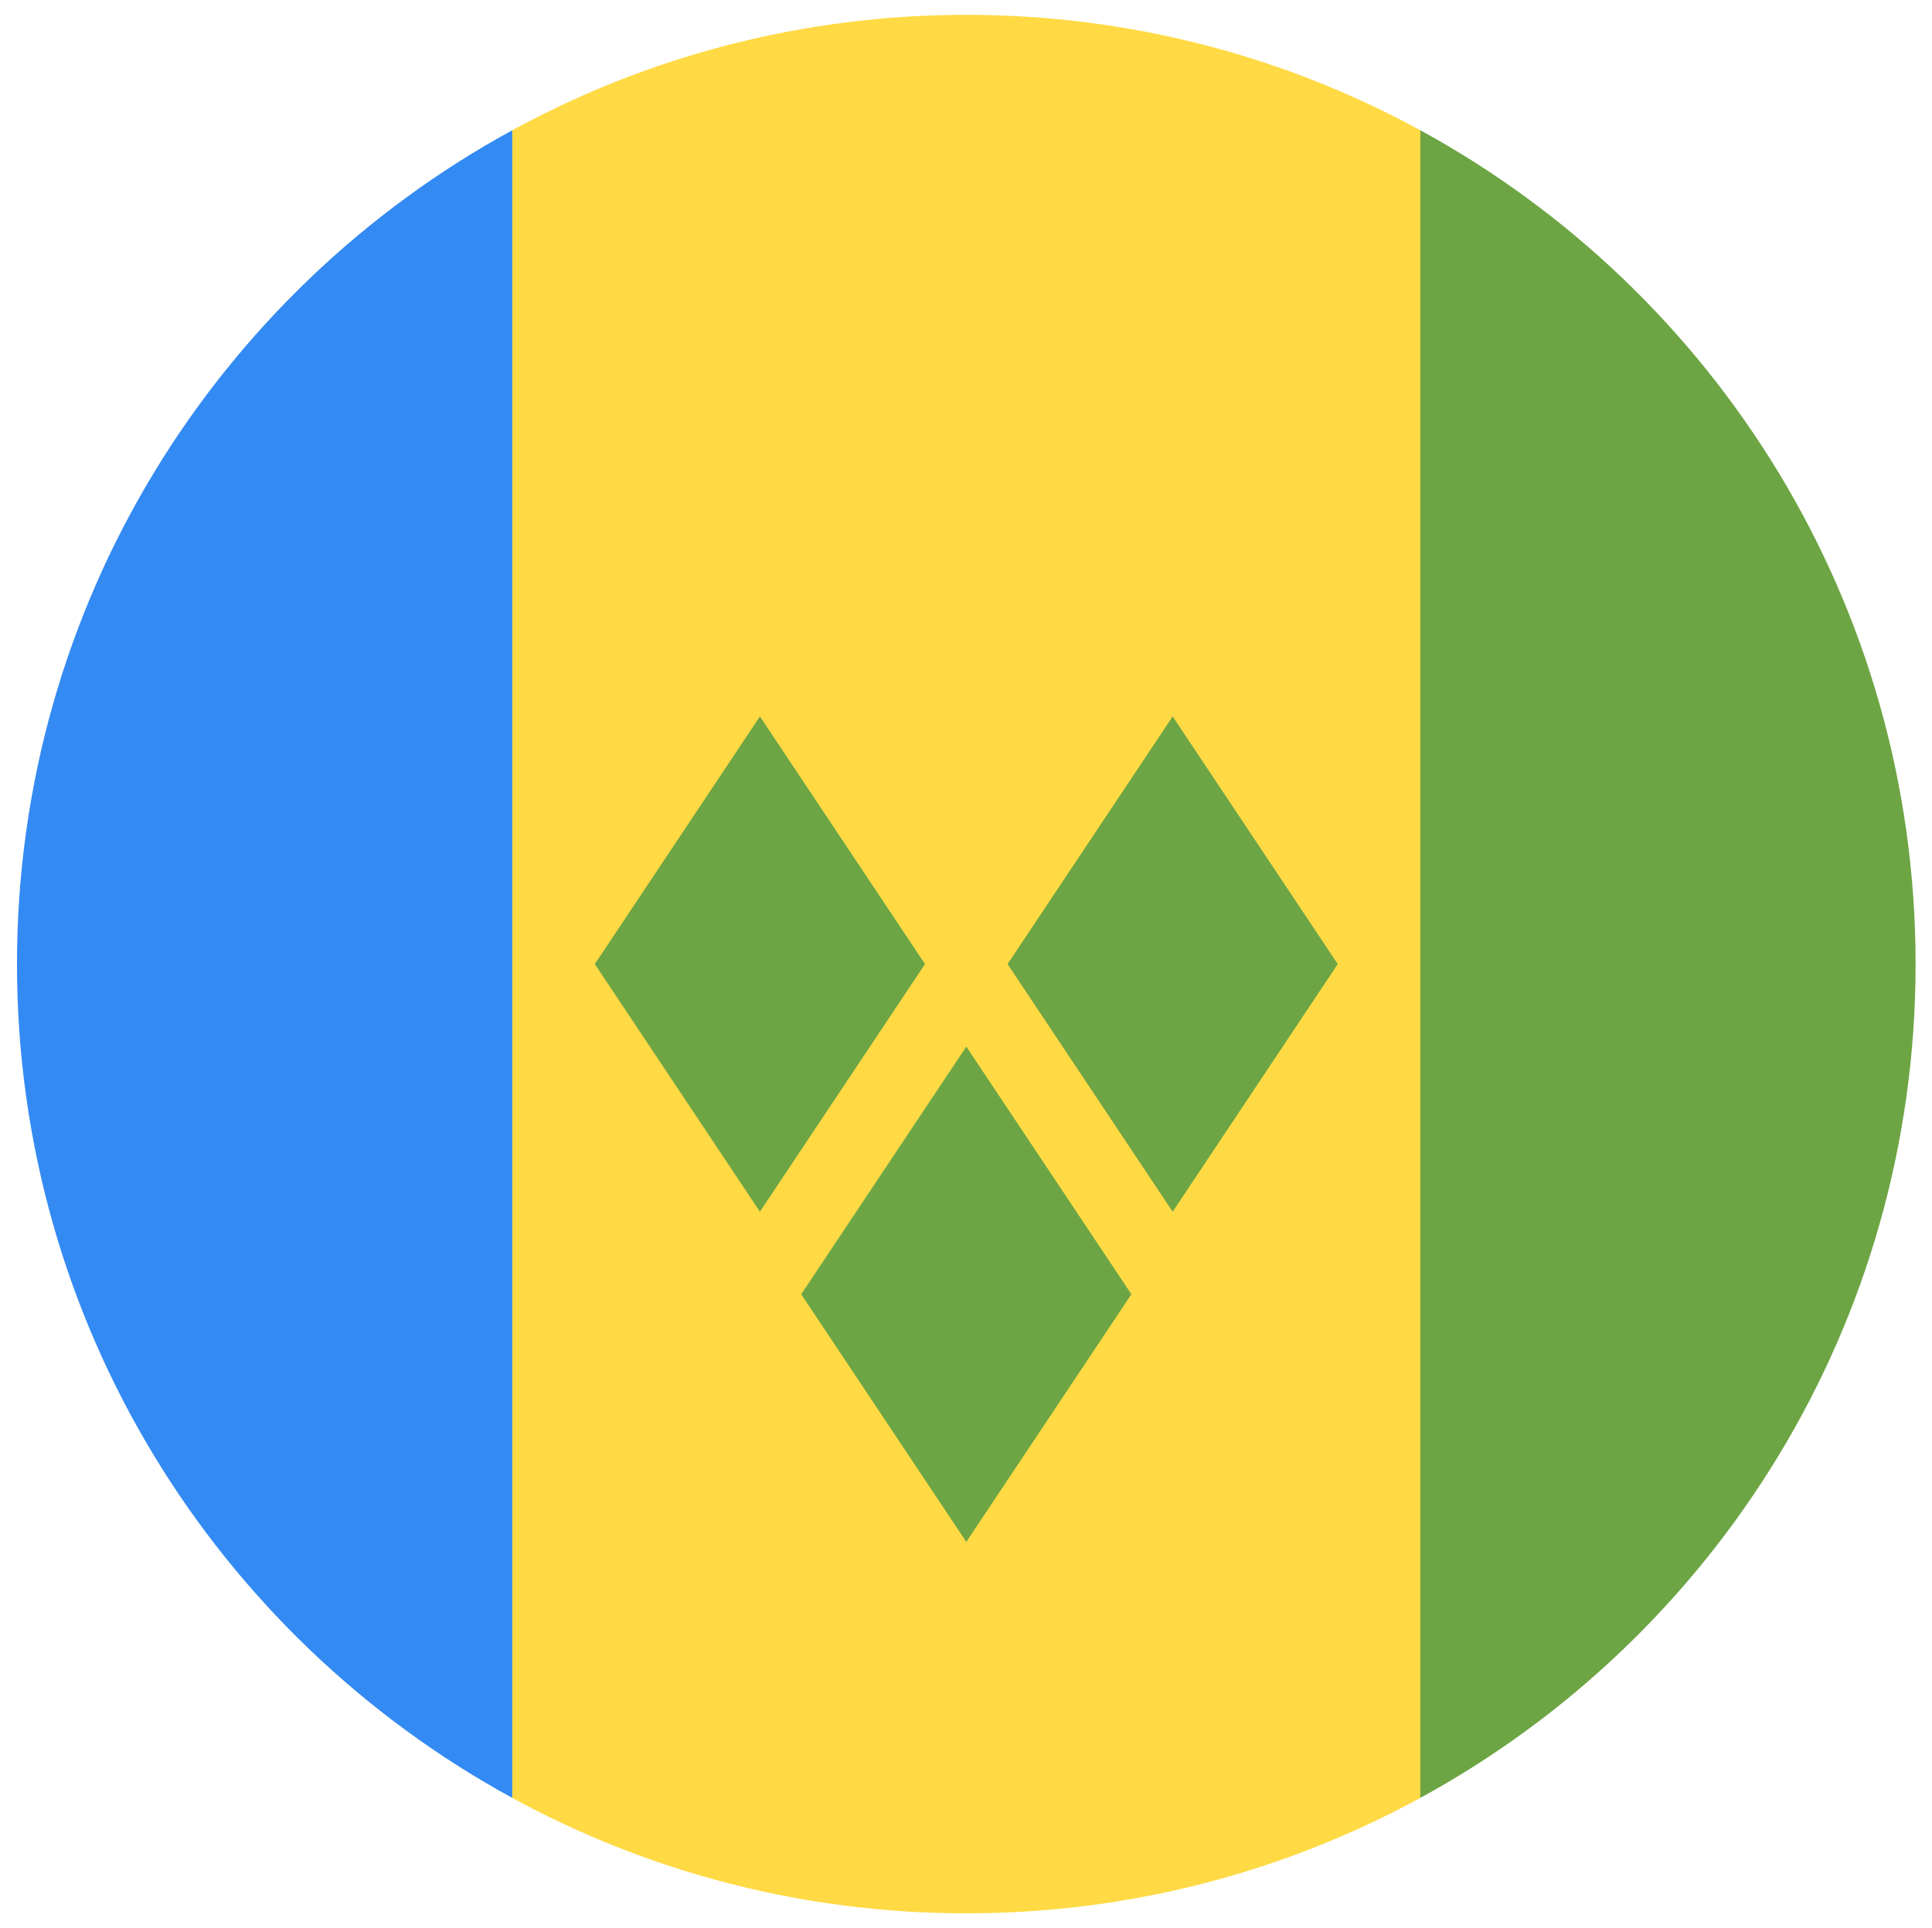 <svg width="521" height="520" viewBox="0 0 521 520" fill="none" xmlns="http://www.w3.org/2000/svg">
<g clip-path="url(#clip0_105_2531)" filter="url(#filter0_d_105_2531)">
<path d="M383.013 31.128C346.642 11.284 304.928 0.001 260.578 0.001C216.228 0.001 174.514 11.284 138.143 31.128L115.882 256.001L138.143 480.874C174.514 500.718 216.228 512.001 260.578 512.001C304.928 512.001 346.642 500.718 383.013 480.874L405.274 256.001L383.013 31.128Z" fill="#FFDA44"/>
<path d="M138.143 480.872V31.127C58.567 74.547 4.578 158.966 4.578 256.001C4.578 353.036 58.567 437.455 138.143 480.872Z" fill="#338AF3"/>
<path d="M516.578 256.001C516.578 158.966 462.589 74.547 383.013 31.127V480.872C462.589 437.455 516.578 353.036 516.578 256.001Z" fill="#6DA544"/>
<path d="M204.926 322.784L160.403 256.001L204.925 189.218L249.449 256.001L204.926 322.784Z" fill="#6DA544"/>
<path d="M316.23 322.784L271.708 256.001L316.23 189.218L360.752 256.001L316.23 322.784Z" fill="#6DA544"/>
<path d="M260.578 411.827L216.056 345.044L260.578 278.262L305.1 345.044L260.578 411.827Z" fill="#6DA544"/>
</g>
<defs>
<filter id="filter0_d_105_2531" x="0.578" y="0.001" width="520" height="520" filterUnits="userSpaceOnUse" color-interpolation-filters="sRGB">
<feFlood flood-opacity="0" result="BackgroundImageFix"/>
<feColorMatrix in="SourceAlpha" type="matrix" values="0 0 0 0 0 0 0 0 0 0 0 0 0 0 0 0 0 0 127 0" result="hardAlpha"/>
<feOffset dy="4"/>
<feGaussianBlur stdDeviation="2"/>
<feComposite in2="hardAlpha" operator="out"/>
<feColorMatrix type="matrix" values="0 0 0 0 0 0 0 0 0 0 0 0 0 0 0 0 0 0 0.25 0"/>
<feBlend mode="normal" in2="BackgroundImageFix" result="effect1_dropShadow_105_2531"/>
<feBlend mode="normal" in="SourceGraphic" in2="effect1_dropShadow_105_2531" result="shape"/>
</filter>
<clipPath id="clip0_105_2531">
<rect width="512" height="512" fill="white" transform="translate(4.578 0.001)"/>
</clipPath>
</defs>
</svg>
